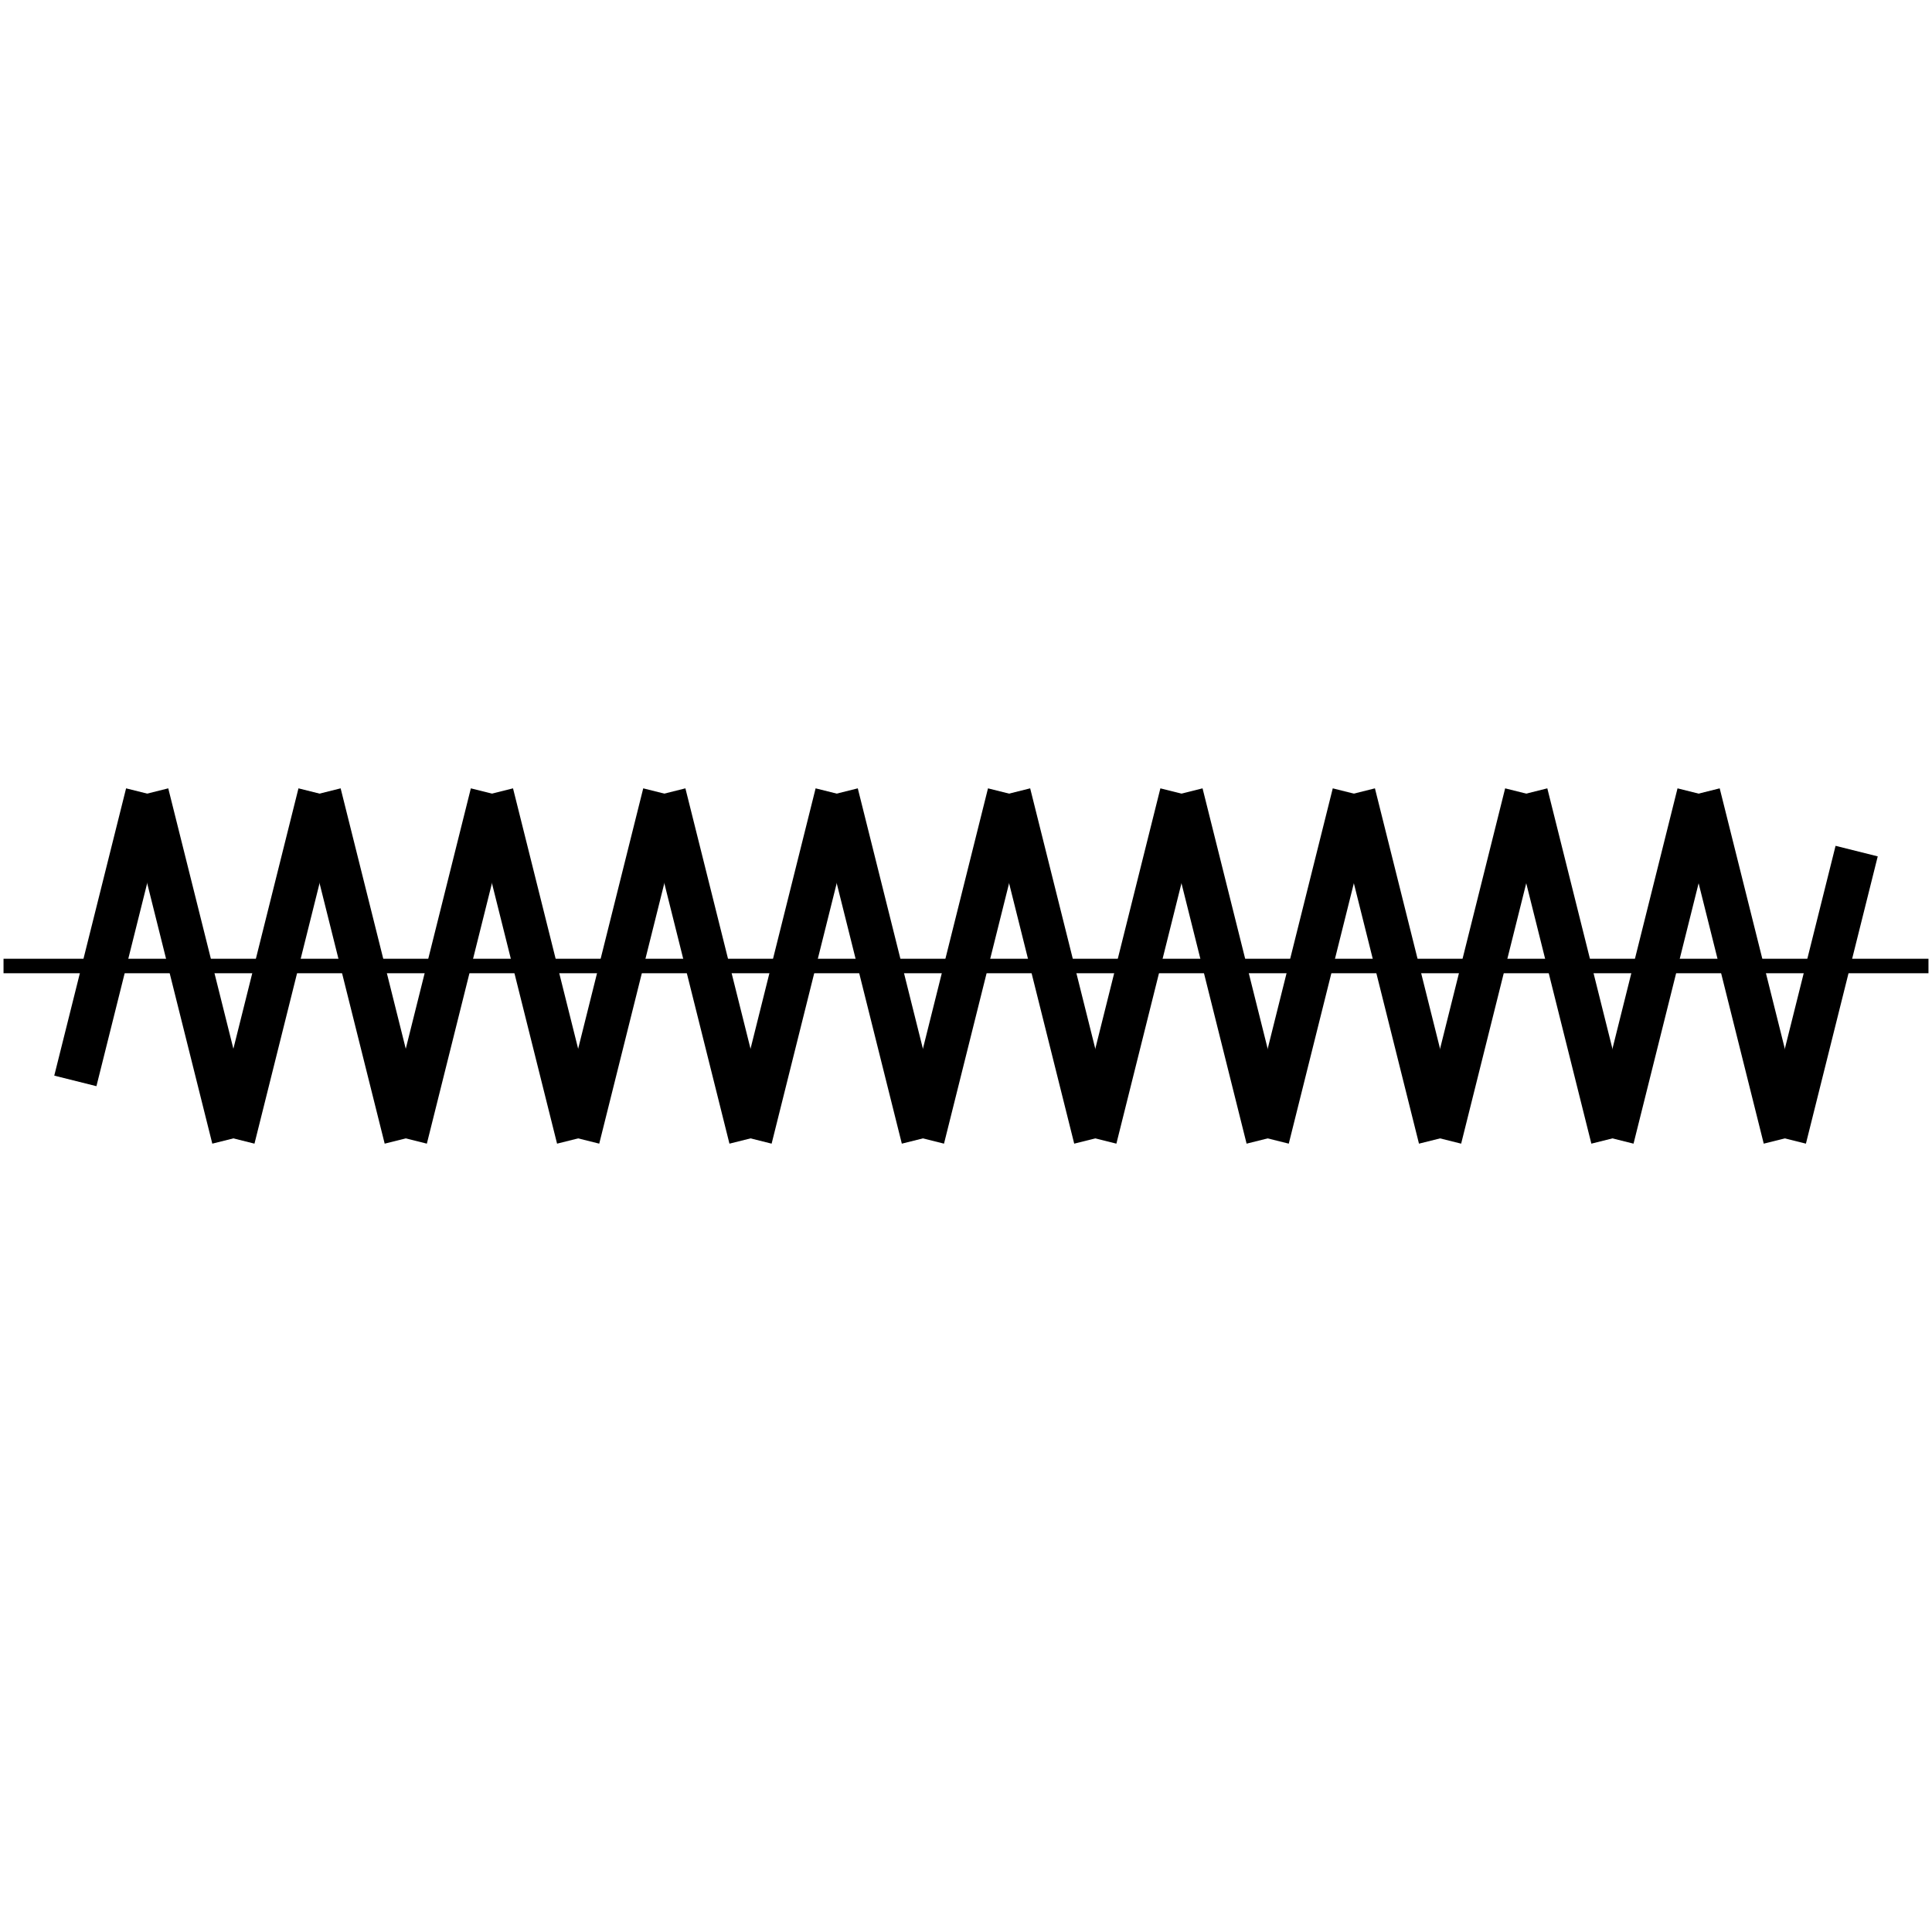 <?xml version="1.0" standalone="no"?><svg xmlns="http://www.w3.org/2000/svg" width="400.000" height="400.000" viewBox="0.0 0.0 400.000 400.000" version="1.1">
  <title>Produce by Acme CAD Converter</title>
  <desc>Produce by Acme CAD Converter</desc>
<g id="0" display="visible">
<g><path d="M15.6 223.79L30.47 164.31"
fill="none" stroke="black" stroke-width="9"/>
</g>
<g><path d="M30.47 164.31L48.32 235.69"
fill="none" stroke="black" stroke-width="9"/>
</g>
<g><path d="M48.32 235.69L66.16 164.31"
fill="none" stroke="black" stroke-width="9"/>
</g>
<g><path d="M66.16 164.31L84.01 235.69"
fill="none" stroke="black" stroke-width="9"/>
</g>
<g><path d="M84.01 235.69L101.85 164.31"
fill="none" stroke="black" stroke-width="9"/>
</g>
<g><path d="M101.85 164.31L119.7 235.69"
fill="none" stroke="black" stroke-width="9"/>
</g>
<g><path d="M119.7 235.69L137.54 164.31"
fill="none" stroke="black" stroke-width="9"/>
</g>
<g><path d="M137.54 164.31L155.39 235.69"
fill="none" stroke="black" stroke-width="9"/>
</g>
<g><path d="M155.39 235.69L173.23 164.31"
fill="none" stroke="black" stroke-width="9"/>
</g>
<g><path d="M173.23 164.31L191.08 235.69"
fill="none" stroke="black" stroke-width="9"/>
</g>
<g><path d="M191.08 235.69L208.92 164.31"
fill="none" stroke="black" stroke-width="9"/>
</g>
<g><path d="M208.92 164.31L226.77 235.69"
fill="none" stroke="black" stroke-width="9"/>
</g>
<g><path d="M226.77 235.69L244.61 164.31"
fill="none" stroke="black" stroke-width="9"/>
</g>
<g><path d="M244.61 164.31L262.46 235.69"
fill="none" stroke="black" stroke-width="9"/>
</g>
<g><path d="M262.46 235.69L280.3 164.31"
fill="none" stroke="black" stroke-width="9"/>
</g>
<g><path d="M280.3 164.31L298.15 235.69"
fill="none" stroke="black" stroke-width="9"/>
</g>
<g><path d="M298.15 235.69L315.99 164.31"
fill="none" stroke="black" stroke-width="9"/>
</g>
<g><path d="M315.99 164.31L333.84 235.69"
fill="none" stroke="black" stroke-width="9"/>
</g>
<g><path d="M333.84 235.69L351.68 164.31"
fill="none" stroke="black" stroke-width="9"/>
</g>
<g><path d="M351.68 164.31L369.53 235.69"
fill="none" stroke="black" stroke-width="9"/>
</g>
<g><path d="M369.53 235.69L384.4 176.21"
fill="none" stroke="black" stroke-width="9"/>
</g>
<g><path d="M0.73 200L399.27 200"
fill="none" stroke="black" stroke-width="3"/>
</g>
</g>
</svg>
